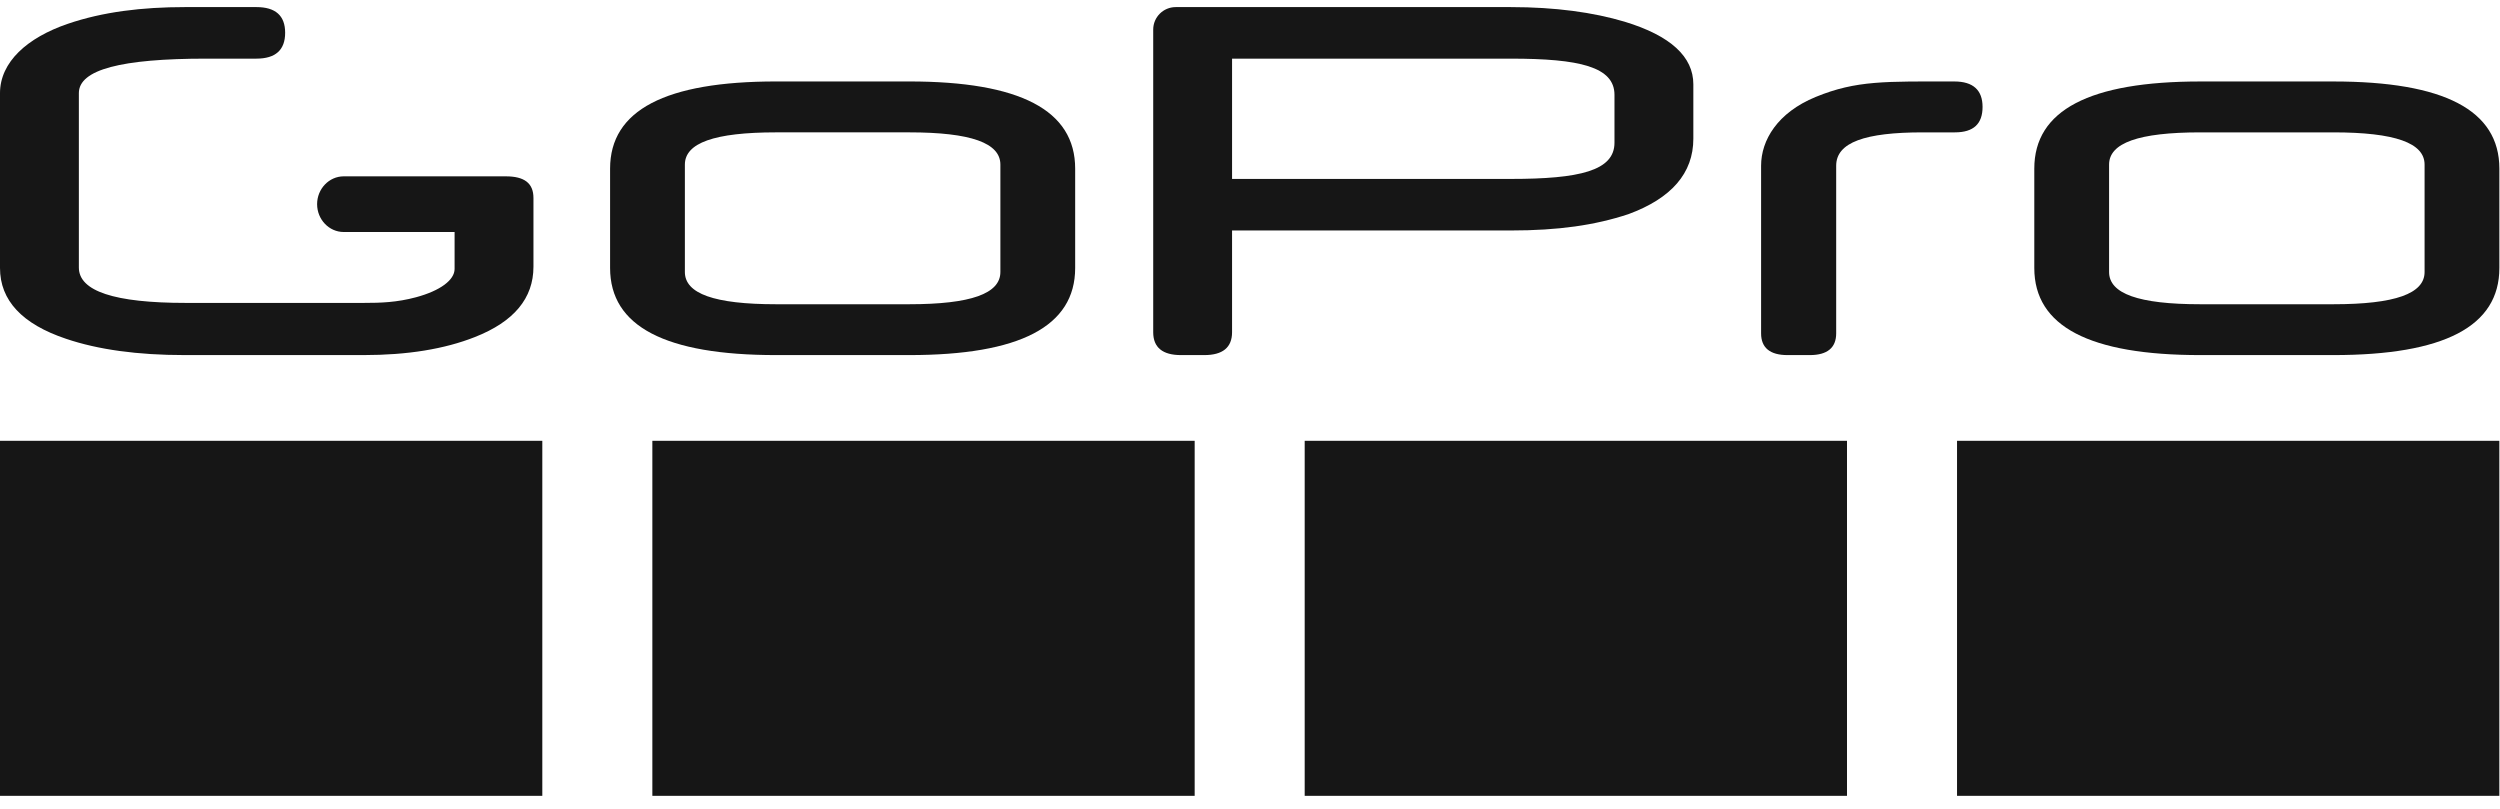<svg xmlns:xlink="http://www.w3.org/1999/xlink" fill="none" height="33" viewBox="0 0 280 89" width="102" xmlns="http://www.w3.org/2000/svg"><g clip-rule="evenodd" fill="#161616" fill-rule="evenodd"><path d="m101.82 33.281c6.934 0 10.223-1.19 10.223-3.612v-12.028c0-2.421-3.289-3.611-10.223-3.611h-14.893c-6.933 0-10.221 1.19-10.221 3.611v12.028c0 2.422 3.288 3.612 10.221 3.612zm0 5.695h-14.893c-12.4 0-18.597-3.204-18.597-9.757v-11.126c0-6.554 6.197-9.764 18.597-9.764h14.893c12.4 0 18.599 3.21 18.599 9.764v11.126c0 6.553-6.199 9.757-18.599 9.757z" fill="#161616"></path><path d="m261.33 33.281h-14.892c-6.932 0-10.221-1.19-10.221-3.612v-12.028c0-2.42 3.289-3.61 10.221-3.61h14.892c6.934 0 10.223 1.19 10.223 3.61v12.028c0 2.422-3.289 3.612-10.223 3.612zm0 5.695c12.4 0 18.599-3.204 18.599-9.756v-11.127c0-6.553-6.199-9.762-18.599-9.762h-14.892c-12.399 0-18.597 3.209-18.597 9.762v11.127c0 6.552 6.198 9.756 18.597 9.756z" fill="#161616"></path><path d="m59.747 29.076v-7.694c0-1.667-1.027-2.426-3.096-2.426h-18.156c-1.64 0-2.979 1.404-2.979 3.116 0 1.717 1.339 3.119 2.979 3.119h12.419v4.137c0 1.241-1.613 2.441-4.318 3.17-2.148.578-3.94.634-5.842.634h-19.973c-7.96 0-11.948-1.317-11.948-3.96v-19.541c0-2.635 4.76-3.858 14.263-3.858h5.616c2.147 0 3.225-.968 3.225-2.897 0-1.919-1.078-2.876-3.225-2.876h-7.969c-4.809 0-9.236.528-13.184 1.885-4.492 1.543-7.559 4.257-7.559 7.762v19.564c0 3.642 2.476 6.289 7.409 7.943 3.589 1.213 8.004 1.821 13.265 1.821h20.066c4.897 0 9.043-.674 12.445-2.019 4.378-1.719 6.562-4.345 6.562-7.88z" fill="#161616"></path><path d="m180.822 15.191c0 3.144-3.924 4.055-11.607 4.055h-31.224v-13.472h31.224c7.683 0 11.607.912 11.607 4.055zm1.146-13.551c-3.51-1.049-7.764-1.639-12.753-1.639h-37.535c-1.391 0-2.52 1.127-2.52 2.519v33.902c0 1.706 1.061 2.554 3.102 2.554h2.626c2.042 0 3.103-.848 3.103-2.554v-11.402h31.224c5.314 0 9.4-.583 13.161-1.826 4.827-1.773 7.279-4.592 7.279-8.454v-6.091c0-3.083-2.534-5.439-7.687-7.009z" fill="#161616"></path><path d="m218.885 8.331c-7.702 0-10.962-.14-15.524 1.731-4.291 1.761-6.119 4.856-6.119 7.704v18.778c0 1.624 1.011 2.432 2.956 2.432h2.5c1.944 0 2.954-.808 2.954-2.432v-18.778c0-2.623 3.251-3.735 9.693-3.735h3.6c2.103 0 3.101-.961 3.101-2.851 0-1.881-1.057-2.849-3.161-2.849z" fill="#161616"></path><path d="m0 88.339h60.739v-39.763h-60.739z" fill="#161616"></path><path d="m73.064 88.339h60.739v-39.763h-60.739z" fill="#161616"></path><path d="m146.125 88.339h60.739v-39.763h-60.739z" fill="#161616"></path><path d="m219.188 88.339h60.738v-39.763h-60.738z" fill="#161616"></path></g></svg>